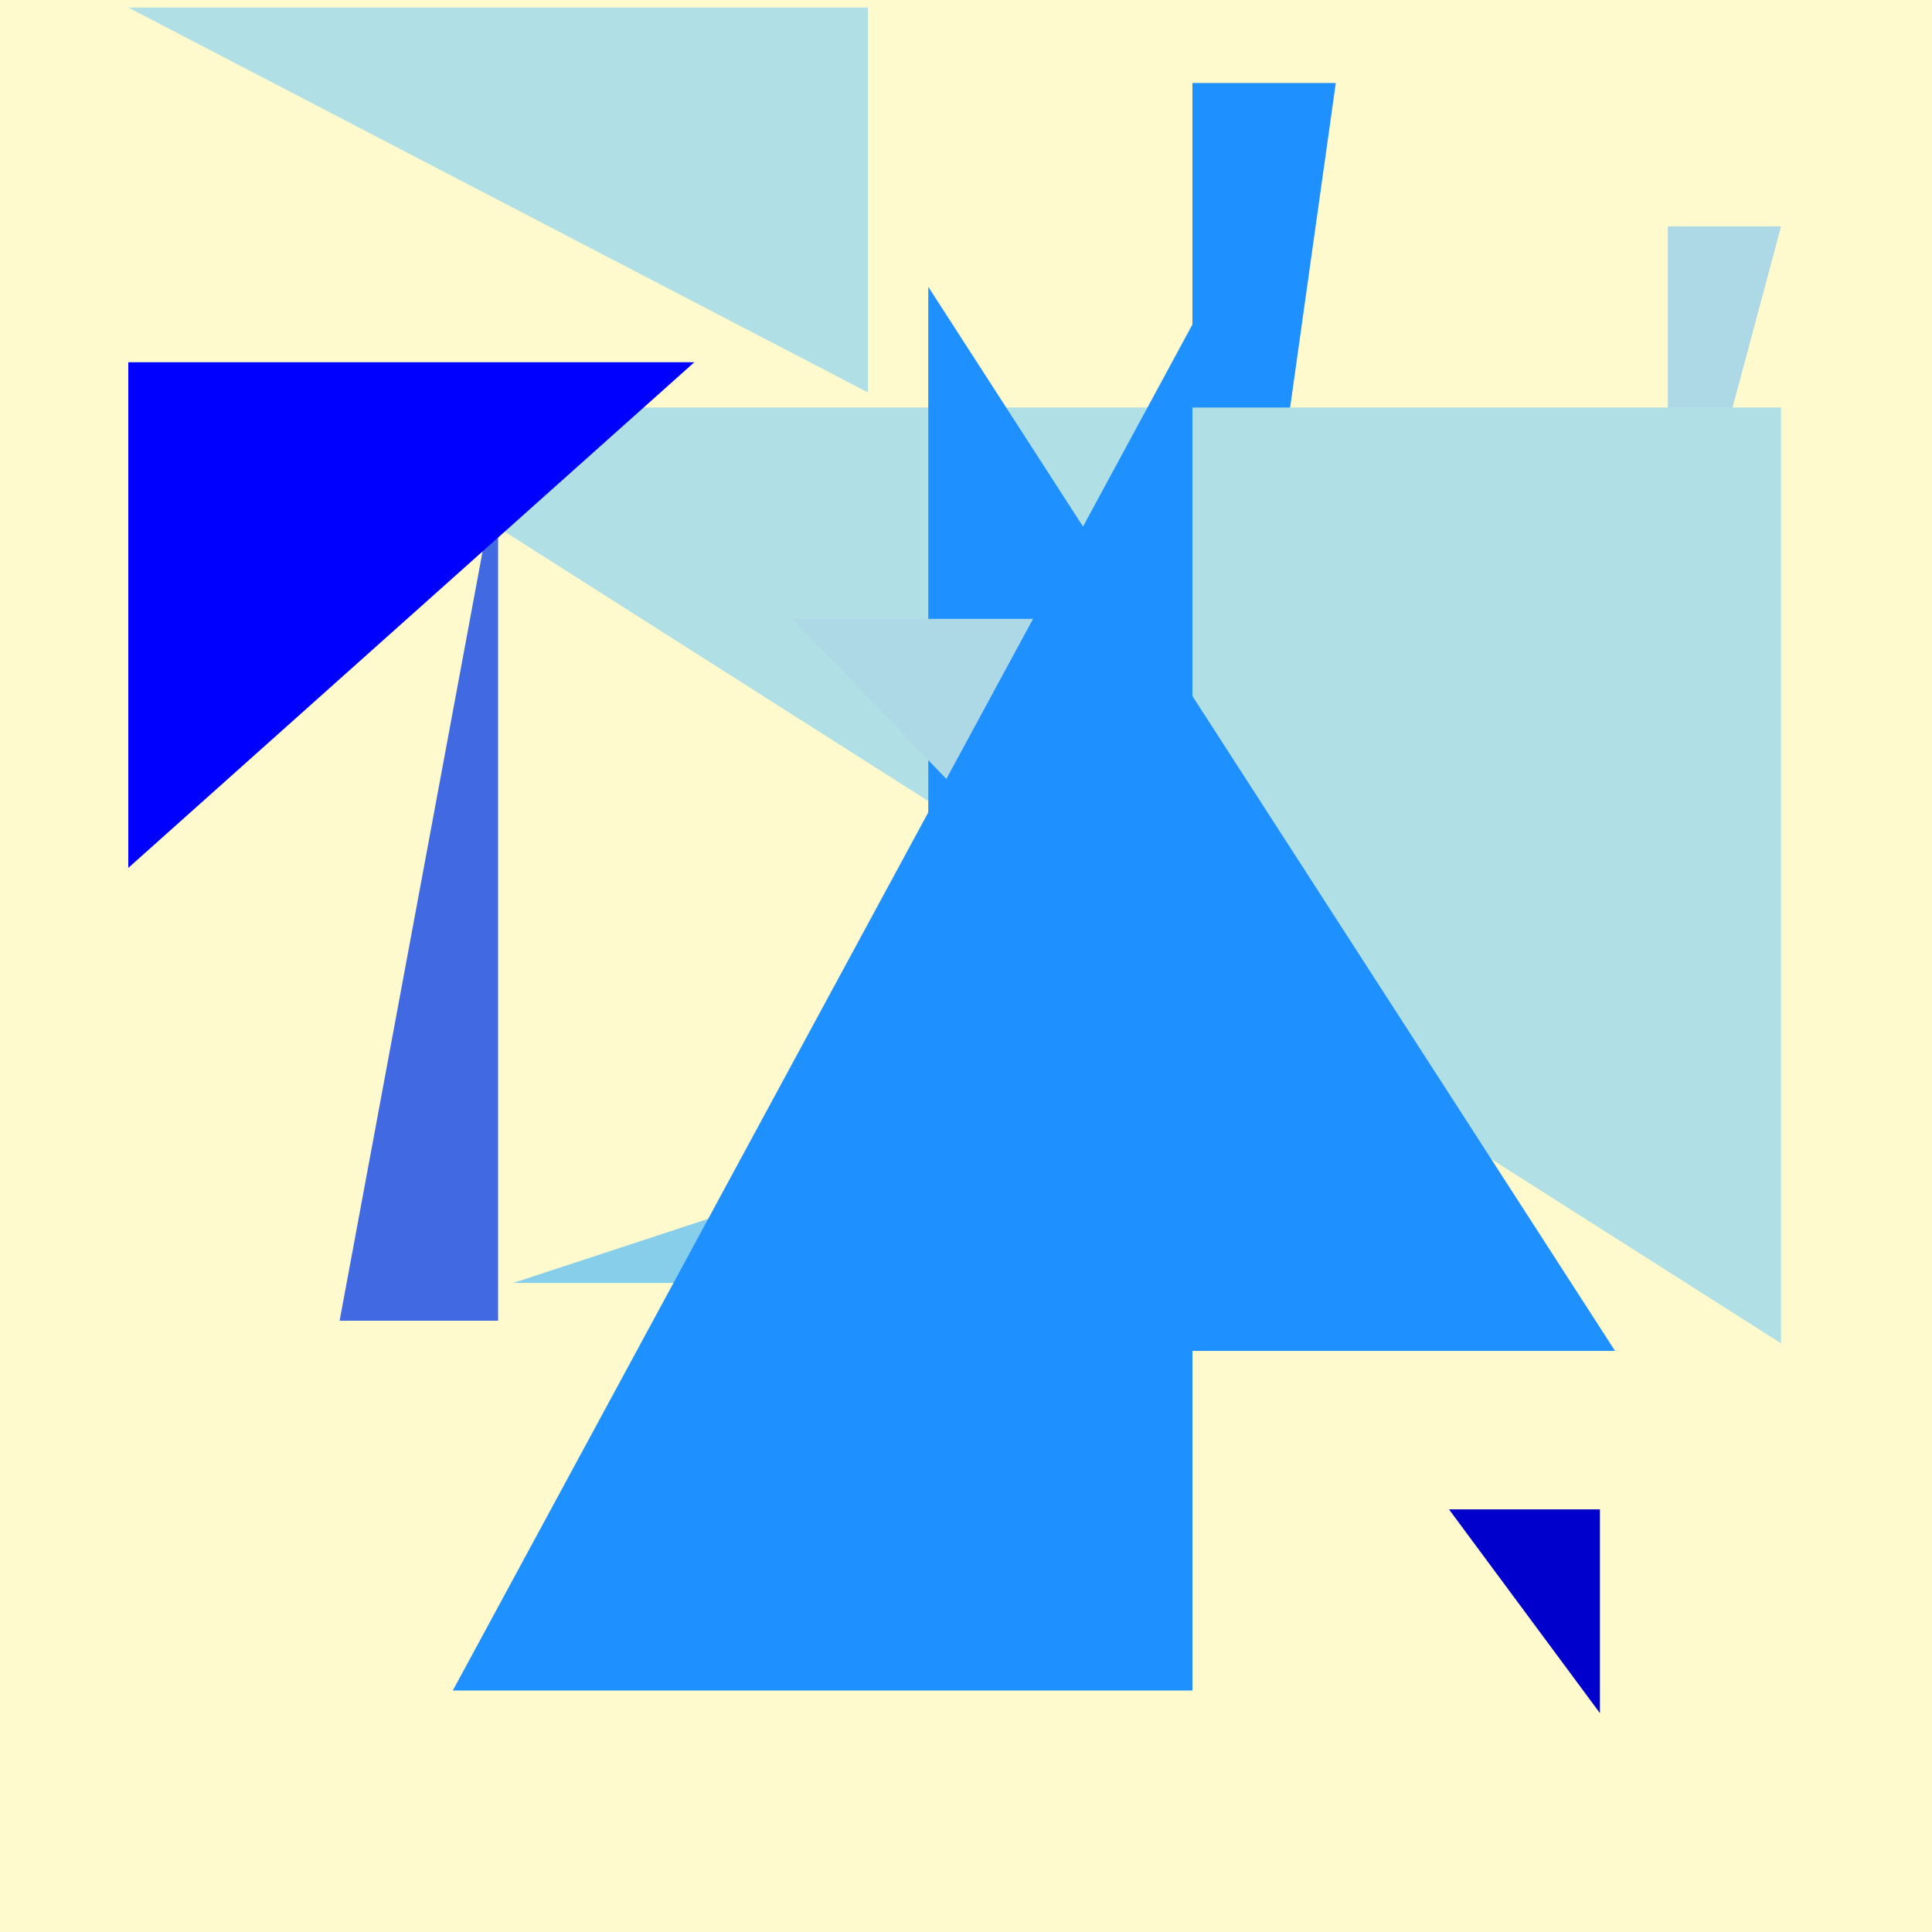 <svg height="256" width="256" xmlns="http://www.w3.org/2000/svg">
<rect width="100%" height="100%" fill="LemonChiffon" />
<polygon points="236,30 221,30 221,86" fill="LightBlue" />
<polygon points="177,11 158,146 158,11" fill="DodgerBlue" />
<polygon points="212,200 212,227 192,200" fill="MediumBlue" />
<polygon points="45,175 66,62 66,175" fill="RoyalBlue" />
<polygon points="17,1 115,1 115,52" fill="PowderBlue" />
<polygon points="41,54 236,54 236,178" fill="PowderBlue" />
<polygon points="123,38 123,179 214,179" fill="DodgerBlue" />
<polygon points="144,170 144,145 68,170" fill="SkyBlue" />
<polygon points="92,48 17,115 17,48" fill="Blue" />
<polygon points="128,176 128,170 104,170" fill="RoyalBlue" />
<polygon points="105,82 155,134 155,82" fill="LightBlue" />
<polygon points="60,224 158,224 158,43" fill="DodgerBlue" />
</svg>